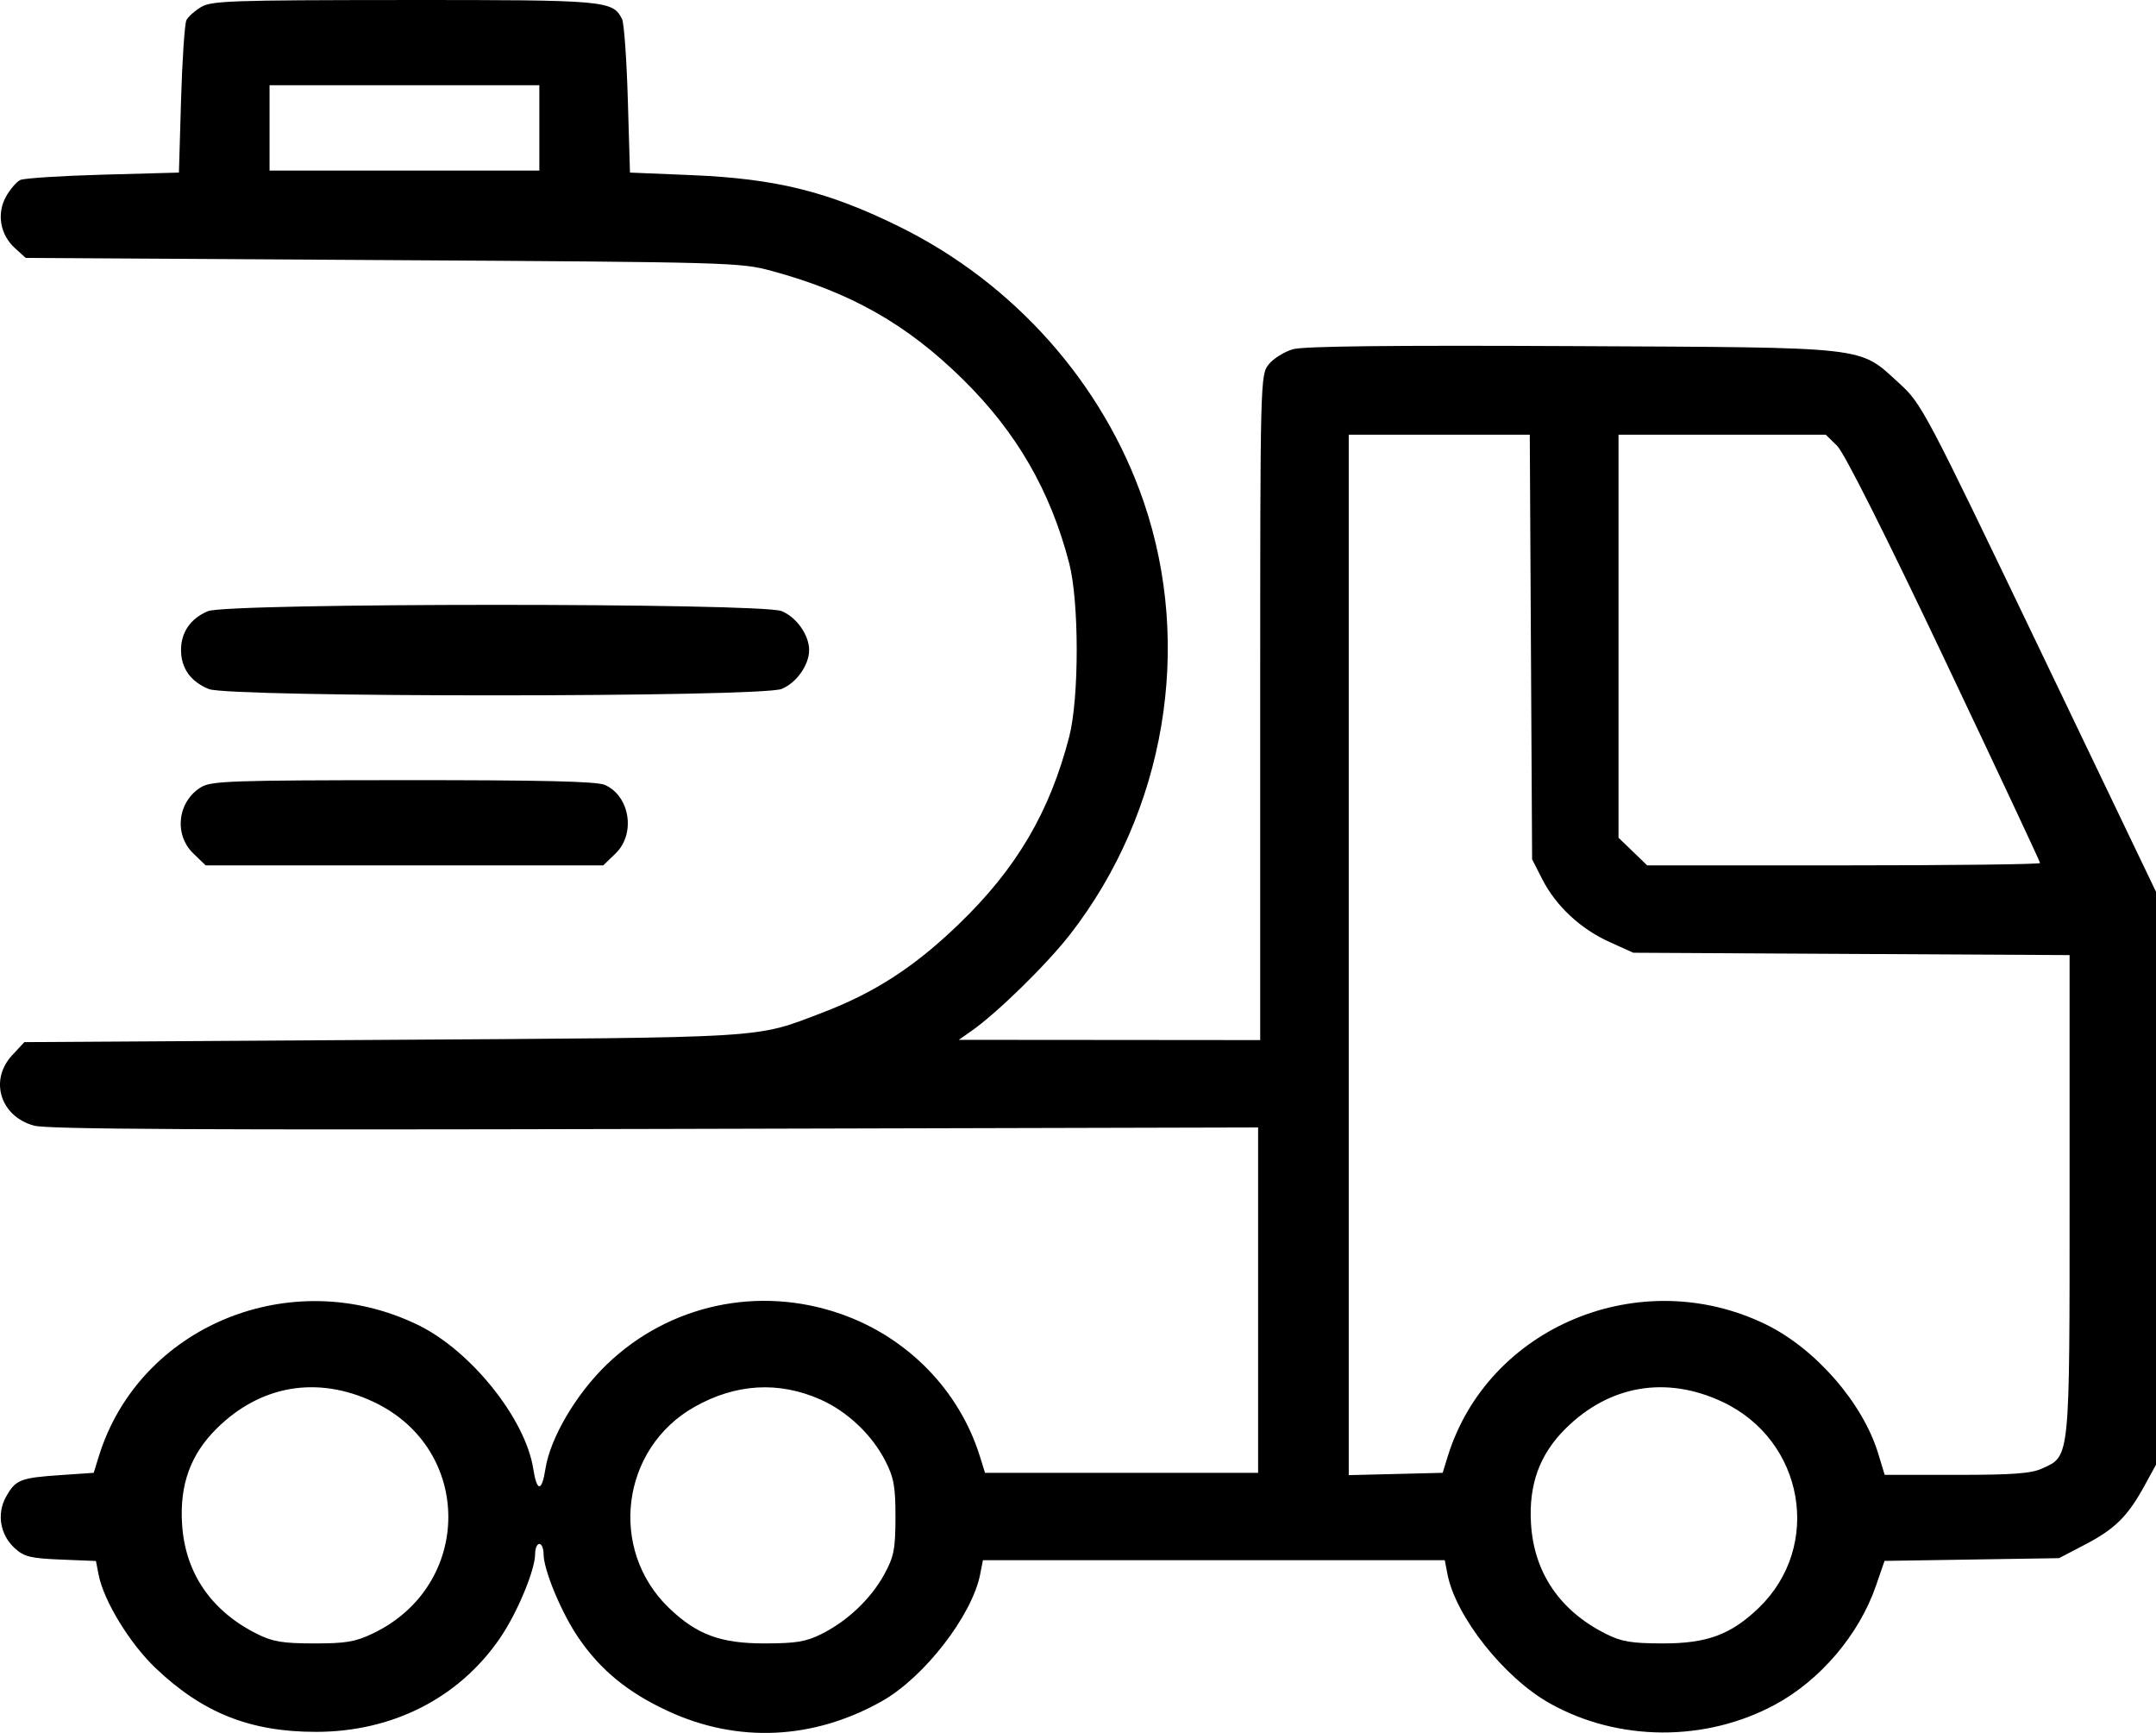 <svg width="112" height="90" viewBox="0 0 112 90" fill="none" xmlns="http://www.w3.org/2000/svg">
<path fill-rule="evenodd" clip-rule="evenodd" d="M10.45 0.363C10.121 0.559 9.777 0.865 9.685 1.043C9.594 1.221 9.468 3.076 9.406 5.165L9.295 8.963L5.353 9.071C3.185 9.131 1.251 9.255 1.055 9.347C0.86 9.44 0.526 9.827 0.313 10.208C-0.182 11.094 0.007 12.191 0.775 12.886L1.337 13.395L19.878 13.507C38.015 13.616 38.457 13.628 40.094 14.072C44.204 15.188 47.112 16.838 50.026 19.708C52.81 22.449 54.568 25.49 55.543 29.253C56.063 31.257 56.063 36.261 55.543 38.265C54.527 42.187 52.803 45.11 49.804 48C47.485 50.235 45.425 51.566 42.662 52.615C39.181 53.937 40.133 53.879 19.843 54.006L1.265 54.123L0.626 54.812C-0.574 56.107 0.027 58.002 1.784 58.463C2.489 58.648 10.585 58.691 34.04 58.632L65.356 58.554V67.523V76.491H58.263H51.17L50.907 75.647C49.838 72.21 47.149 69.453 43.681 68.24C39.401 66.743 34.737 67.754 31.506 70.879C29.915 72.417 28.583 74.687 28.334 76.284C28.147 77.492 27.89 77.492 27.702 76.284C27.297 73.685 24.466 70.151 21.72 68.814C15.128 65.608 7.221 68.865 5.129 75.647L4.868 76.491L3.14 76.609C1.053 76.751 0.809 76.848 0.313 77.736C-0.182 78.622 0.007 79.719 0.775 80.414C1.257 80.851 1.594 80.933 3.16 80.996L4.984 81.07L5.12 81.773C5.386 83.138 6.731 85.344 8.081 86.63C10.527 88.96 12.998 89.944 16.412 89.944C20.384 89.944 23.825 88.197 25.962 85.094C26.858 83.793 27.799 81.544 27.799 80.702C27.799 80.417 27.898 80.184 28.018 80.184C28.139 80.184 28.237 80.417 28.237 80.702C28.237 81.544 29.178 83.793 30.074 85.094C31.218 86.754 32.625 87.902 34.697 88.863C38.313 90.54 42.258 90.357 45.819 88.347C48.019 87.104 50.503 83.893 50.92 81.752L51.061 81.028H63.056H75.052L75.193 81.752C75.623 83.965 78.141 87.14 80.519 88.469C84.07 90.456 88.596 90.479 92.21 88.531C94.56 87.264 96.577 84.891 97.448 82.368L97.898 81.065L102.431 80.994L106.963 80.923L108.343 80.202C109.876 79.401 110.536 78.744 111.41 77.147L112 76.069V61.192V46.315L105.927 33.653C99.995 21.286 99.826 20.967 98.665 19.91C96.526 17.965 97.295 18.053 81.67 17.975C72.291 17.929 67.728 17.979 67.174 18.136C66.729 18.261 66.162 18.612 65.915 18.915C65.469 19.461 65.465 19.635 65.465 36.742V54.017L57.636 54.01L49.807 54.004L50.464 53.544C51.799 52.611 54.396 50.067 55.601 48.513C60.531 42.157 61.987 33.578 59.413 26.062C57.312 19.924 52.681 14.71 46.723 11.773C43.014 9.944 40.314 9.276 35.902 9.094L32.726 8.963L32.614 5.165C32.553 3.076 32.418 1.197 32.314 0.989C31.833 0.025 31.479 -0.006 20.967 0.001C12.039 0.006 10.987 0.042 10.45 0.363ZM28.018 6.642V8.858H21.01H14.003V6.642V4.426H21.01H28.018V6.642ZM79.529 33.6L79.59 44.627L80.12 45.666C80.829 47.052 82.102 48.241 83.609 48.921L84.846 49.48L96.178 49.542L107.511 49.603V62.066C107.511 75.895 107.54 75.602 106.092 76.264C105.518 76.527 104.577 76.597 101.635 76.597H97.906L97.569 75.489C96.768 72.858 94.312 70.038 91.724 68.779C85.206 65.609 77.29 68.9 75.204 75.647L74.944 76.491L72.504 76.551L70.064 76.611V49.593V22.575H74.766H79.469L79.529 33.6ZM95.437 23.155C95.801 23.511 97.95 27.78 101.004 34.217C103.74 39.981 105.978 44.753 105.978 44.821C105.978 44.888 101.386 44.943 95.773 44.943H85.568L84.824 44.226L84.079 43.508V33.041V22.575H89.461H94.843L95.437 23.155ZM10.801 31.741C9.9 32.118 9.404 32.835 9.404 33.759C9.404 34.701 9.907 35.407 10.849 35.786C11.943 36.226 39.508 36.221 40.602 35.78C41.373 35.47 42.033 34.537 42.033 33.759C42.033 32.981 41.373 32.048 40.602 31.737C39.525 31.303 11.836 31.307 10.801 31.741ZM10.461 40.873C9.225 41.612 9.016 43.336 10.044 44.326L10.684 44.943H21.01H31.337L31.977 44.326C33.034 43.308 32.725 41.337 31.419 40.764C31 40.58 28.165 40.513 20.945 40.517C12.113 40.522 10.983 40.561 10.461 40.873ZM19.404 72.806C24.61 75.252 24.578 82.364 19.351 84.843C18.45 85.271 17.95 85.354 16.302 85.351C14.668 85.348 14.163 85.263 13.346 84.854C10.955 83.656 9.609 81.675 9.456 79.129C9.334 77.093 9.902 75.533 11.254 74.193C13.53 71.936 16.483 71.433 19.404 72.806ZM42.611 72.679C44.011 73.297 45.296 74.511 45.992 75.874C46.436 76.743 46.522 77.224 46.518 78.813C46.515 80.455 46.436 80.855 45.935 81.767C45.241 83.032 44.032 84.181 42.69 84.854C41.873 85.263 41.368 85.348 39.734 85.351C37.434 85.355 36.191 84.894 34.746 83.503C31.594 80.465 32.261 75.222 36.074 73.069C38.221 71.856 40.445 71.724 42.611 72.679ZM89.48 72.806C93.723 74.799 94.692 80.297 91.366 83.503C89.922 84.894 88.678 85.355 86.378 85.351C84.744 85.348 84.239 85.263 83.422 84.854C81.031 83.656 79.686 81.675 79.532 79.129C79.41 77.093 79.978 75.533 81.33 74.193C83.607 71.936 86.559 71.433 89.48 72.806Z" fill="black"/>
</svg>
